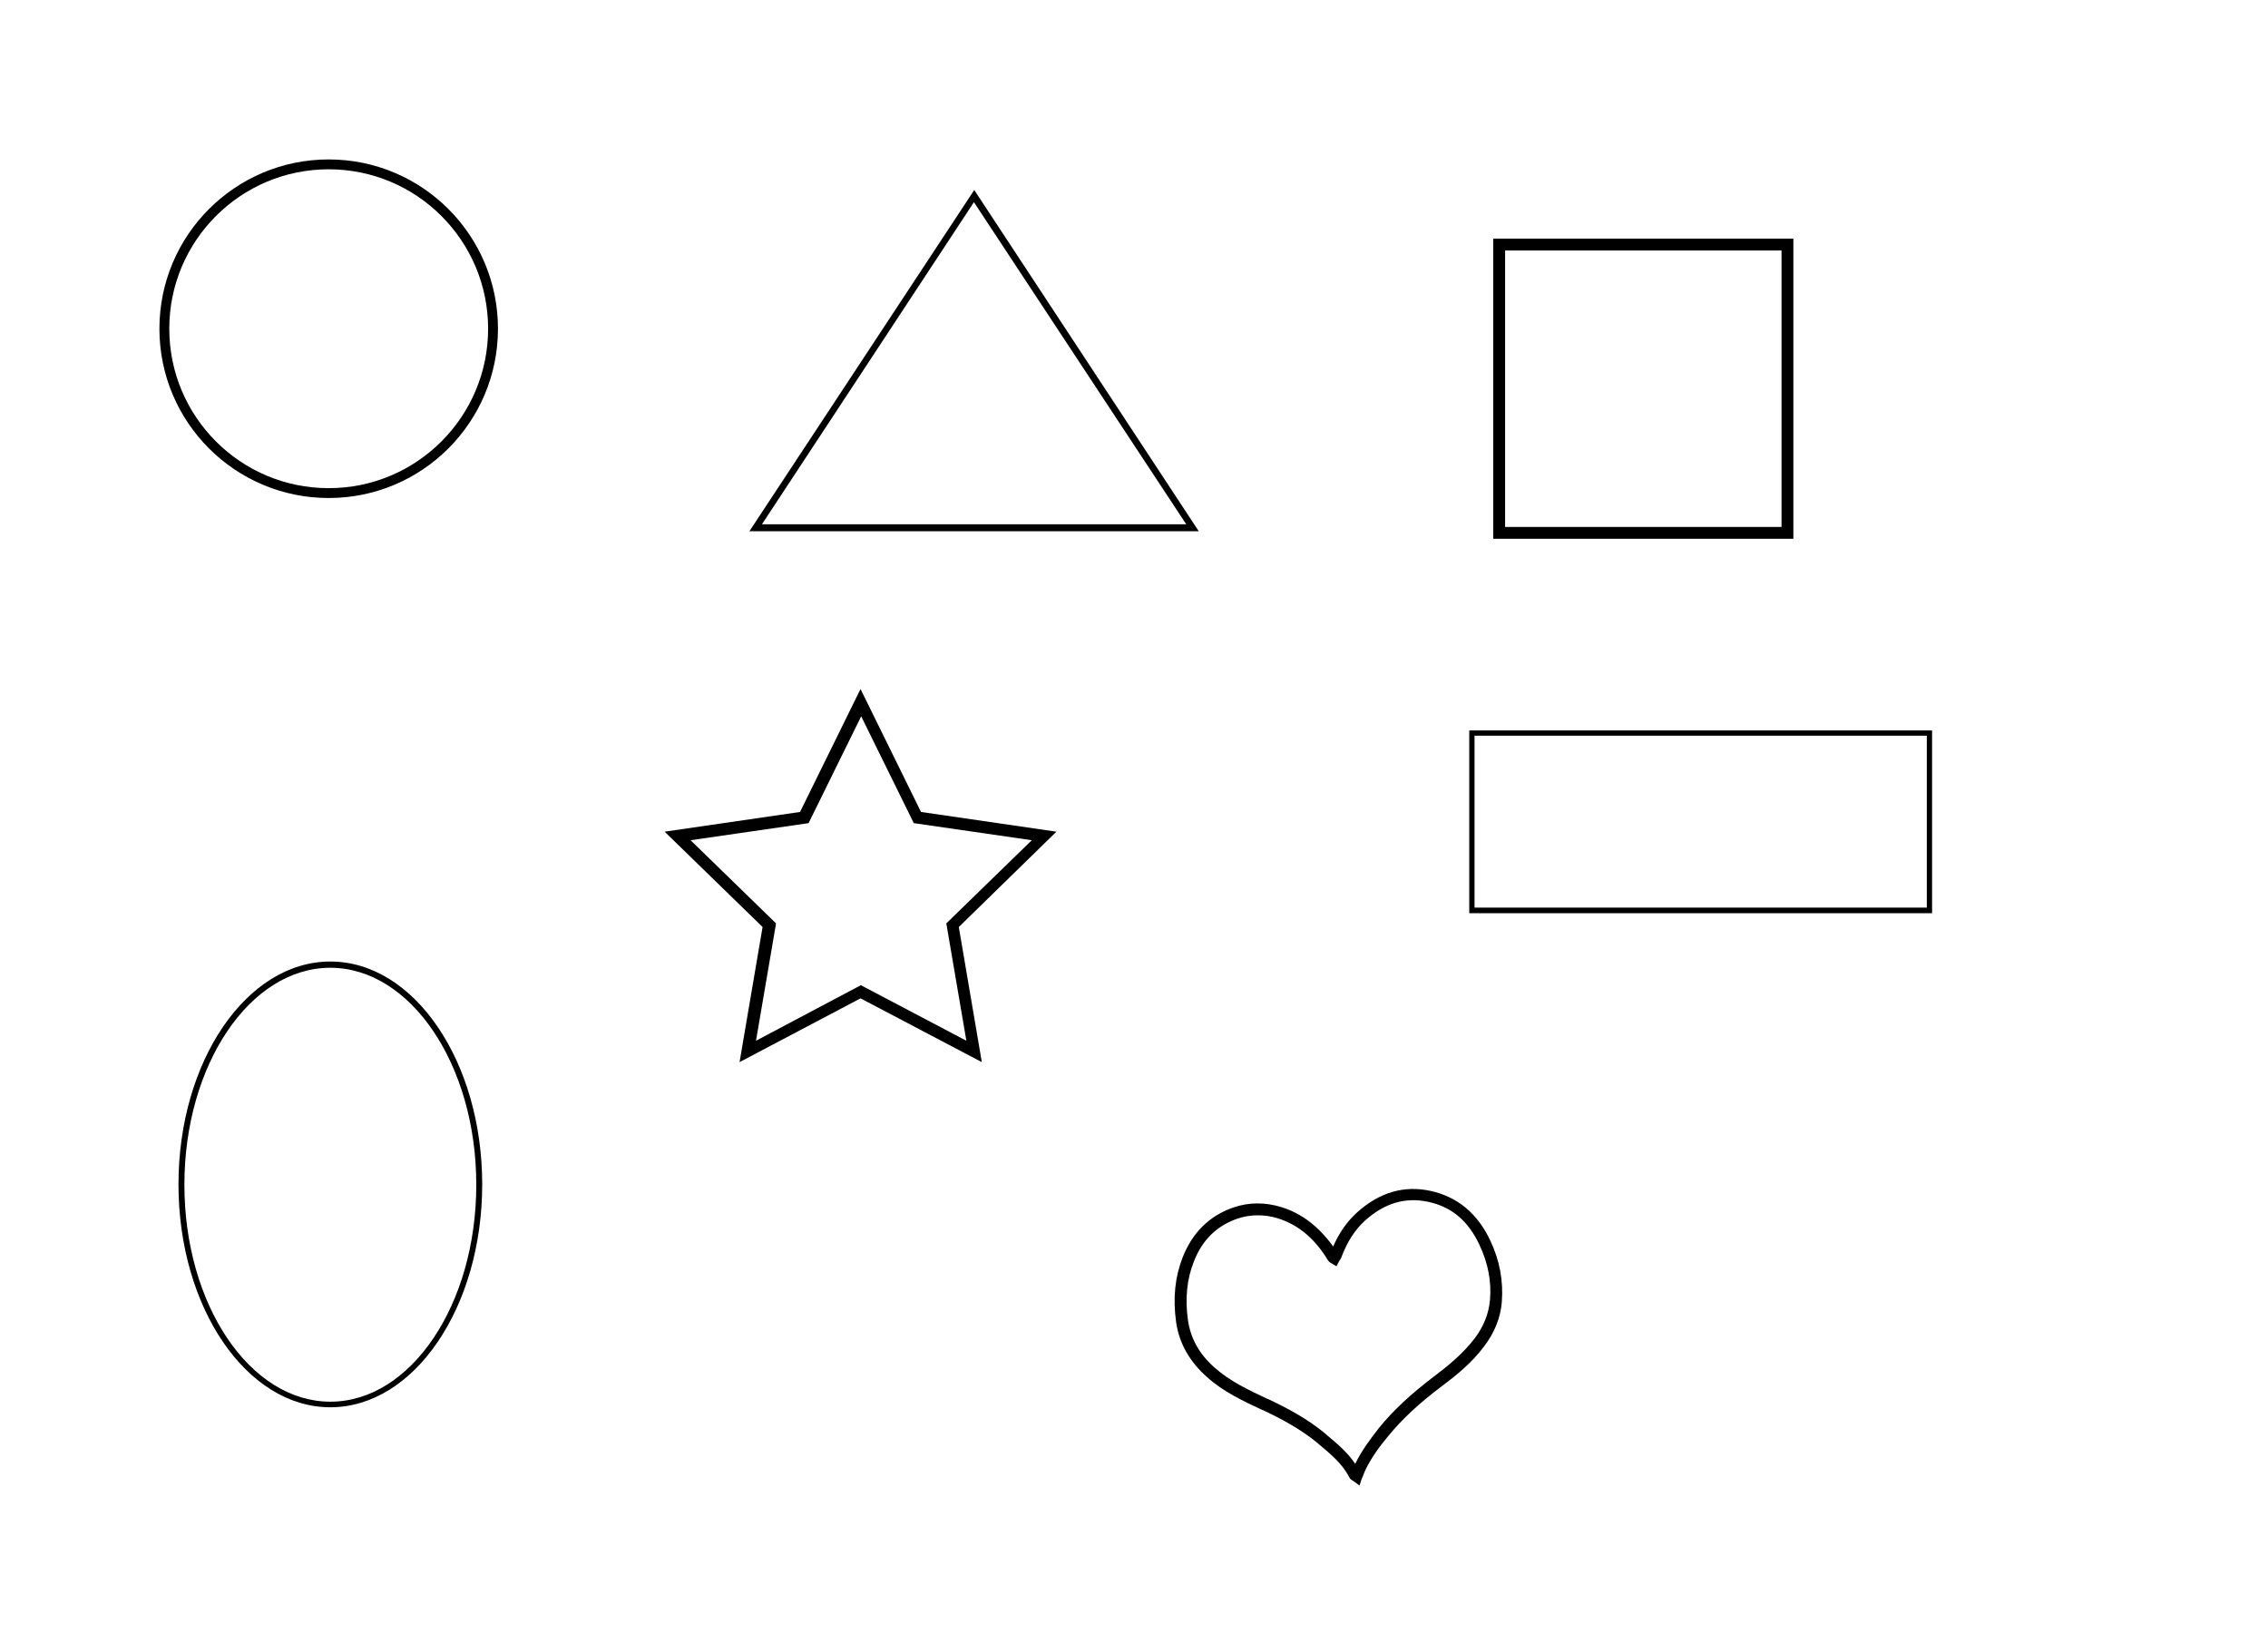<?xml version="1.0" encoding="utf-8"?>
<!-- Generator: Adobe Illustrator 22.1.0, SVG Export Plug-In . SVG Version: 6.00 Build 0)  -->
<svg version="1.1" xmlns="http://www.w3.org/2000/svg" xmlns:xlink="http://www.w3.org/1999/xlink" x="0px" y="0px"
	 viewBox="0 0 690 500" style="enable-background:new 0 0 690 500;" xml:space="preserve">
<style type="text/css">
	.st0{clip-path:url(#SVGID_2_);fill:#FFFFFF;}
	.st1{clip-path:url(#SVGID_2_);}
	.st2{clip-path:url(#SVGID_4_);fill:#FFFFFF;}
	.st3{clip-path:url(#SVGID_4_);}
	.st4{clip-path:url(#SVGID_6_);fill:#FFFFFF;}
	.st5{clip-path:url(#SVGID_6_);}
	.st6{clip-path:url(#SVGID_8_);fill:#FFFFFF;}
	.st7{clip-path:url(#SVGID_8_);}
	.st8{clip-path:url(#SVGID_10_);}
	.st9{clip-path:url(#SVGID_12_);fill:#FFFFFF;}
	.st10{clip-path:url(#SVGID_12_);}
	.st11{clip-path:url(#SVGID_14_);}
	.st12{clip-path:url(#SVGID_16_);fill:#FFFFFF;}
	.st13{clip-path:url(#SVGID_16_);}

	.brown circle, .brown polygon, .brown .st0, .brown .st2, .brown .st4, .brown .st6, .brown .st9, .brown .st12 { fill: brown}
	.purple circle, .purple polygon, .purple .st0, .purple .st2, .purple .st4, .purple .st6, .purple .st9, .purple .st12 { fill: purple }
	.yellow circle, .yellow polygon, .yellow .st0, .yellow .st2, .yellow .st4, .yellow .st6, .yellow .st9, .yellow .st12 { fill: yellow }
	.blue circle, .blue polygon, .blue .st0, .blue .st2, .blue .st4, .blue .st6, .blue .st9, .blue .st12 { fill: blue }
	.green circle, .green polygon, .green .st0, .green .st2, .green .st4, .green .st6, .green .st9, .green .st12 { fill: green}
	.red circle, .red polygon, .red .st0, .red .st2, .red .st4, .red .st6, .red .st9, .red .st12 { fill: red}
	.orange circle, .orange polygon, .orange .st0, .orange .st2, .orange .st4, .orange .st6, .orange .st9, .orange .st12{ fill: orange }
</style>
<g id="A1">
	<g>
		<g>
			<defs>
				<rect id="SVGID_1_" x="212.9" y="32.2" width="166.9" height="155"/>
			</defs>
			<clipPath id="SVGID_2_">
				<use xlink:href="#SVGID_1_"  style="overflow:visible;"/>
			</clipPath>
			<polygon class="st0" points="296.4,59.7 229.9,160.6 362.8,160.6 			"/>
			<path class="st1" d="M364.7,161.6H228l68.4-103.8L364.7,161.6z M231.8,159.5h129.1l-64.6-98L231.8,159.5z"/>
		</g>
	</g>
</g>
<g id="A2">
	<circle cx="100" cy="100" fill="#FFF" stroke="black" stroke-width="3" r="50"/>
</g>
<g id="A3">
	<g>
		<g>
			<defs>
				<rect id="SVGID_3_" x="424.8" y="188.5" width="185.2" height="123"/>
			</defs>
			<clipPath id="SVGID_4_">
				<use xlink:href="#SVGID_3_"  style="overflow:visible;"/>
			</clipPath>
			<rect x="447.8" y="223" class="st2" width="139.2" height="53.9"/>
			<path class="st3" d="M587.8,277.8H447v-55.6h140.8V277.8z M448.6,276.1h137.6v-52.3H448.6V276.1z"/>
		</g>
	</g>
</g>
<g id="A4">
	<g>
		<g>
			<defs>
				<rect id="SVGID_5_" x="414" y="49.2" width="171.9" height="138"/>
			</defs>
			<clipPath id="SVGID_6_">
				<use xlink:href="#SVGID_5_"  style="overflow:visible;"/>
			</clipPath>
			<rect x="456.1" y="74.4" class="st4" width="87.7" height="87.7"/>
			<path class="st5" d="M545.6,163.9h-91.3V72.6h91.3V163.9z M457.9,160.3H542V76.2h-84.1V160.3z"/>
		</g>
	</g>
</g>
<g id="A5">
	<g>
		<g>
			<defs>
				<rect id="SVGID_7_" x="174.2" y="195" width="175.3" height="142.8"/>
			</defs>
			<clipPath id="SVGID_8_">
				<use xlink:href="#SVGID_7_"  style="overflow:visible;"/>
			</clipPath>
			<polygon class="st6" points="261.9,213.7 279.1,248.6 317.7,254.2 289.8,281.4 296.3,319.8 261.9,301.7 227.4,319.8 234,281.4 
				206,254.2 244.6,248.6 			"/>
			<path class="st7" d="M225,323.1l7-41.1L202.2,253l41.2-6l18.4-37.4l18.4,37.4l41.2,6L291.7,282l7,41.1l-36.9-19.4L225,323.1z
				 M261.9,299.7l32.1,16.9l-6.1-35.7l26-25.3l-35.9-5.2l-16-32.5l-16,32.5l-35.9,5.2l26,25.3l-6.1,35.7L261.9,299.7z"/>
		</g>
	</g>
</g>
<g id="A6">
	<g>
		<g>
			<defs>
				<rect id="SVGID_9_" x="45.2" y="284" width="110.5" height="152.6"/>
			</defs>
			<clipPath id="SVGID_10_">
				<use xlink:href="#SVGID_9_"  style="overflow:visible;"/>
			</clipPath>
			<g class="st8">
				<defs>
					<rect id="SVGID_11_" x="45.2" y="284" width="110.5" height="152.6"/>
				</defs>
				<clipPath id="SVGID_12_">
					<use xlink:href="#SVGID_11_"  style="overflow:visible;"/>
				</clipPath>
				<path class="st9" d="M145.8,360.3c0,36.9-20.3,66.9-45.3,66.9c-25,0-45.3-29.9-45.3-66.9s20.3-66.9,45.3-66.9
					C125.5,293.4,145.8,323.4,145.8,360.3"/>
				<path class="st10" d="M100.5,428.1c-25.5,0-46.2-30.4-46.2-67.8c0-37.4,20.7-67.8,46.2-67.8s46.2,30.4,46.2,67.8
					C146.7,397.7,126,428.1,100.5,428.1 M100.5,294.4c-24.5,0-44.4,29.6-44.4,66c0,36.4,19.9,66,44.4,66s44.4-29.6,44.4-66
					C144.9,323.9,124.9,294.4,100.5,294.4"/>
			</g>
		</g>
	</g>
</g>
<g id="A7">
	<g>
		<g>
			<defs>
				<rect id="SVGID_13_" x="321.3" y="337.8" width="171.9" height="138"/>
			</defs>
			<clipPath id="SVGID_14_">
				<use xlink:href="#SVGID_13_"  style="overflow:visible;"/>
			</clipPath>
			<g class="st11">
				<defs>
					<rect id="SVGID_15_" x="321.3" y="337.8" width="171.9" height="138"/>
				</defs>
				<clipPath id="SVGID_16_">
					<use xlink:href="#SVGID_15_"  style="overflow:visible;"/>
				</clipPath>
				<path class="st12" d="M412.8,449c-0.3-0.2-0.5-0.3-0.6-0.5c-2.3-4.5-6.2-7.7-10-10.9c-5.2-4.3-11.1-7.5-17.1-10.3
					c-5.8-2.8-11.7-5.5-16.7-9.8c-4.8-4.2-7.9-9.3-8.8-15.7c-0.9-6.4-0.5-12.6,1.9-18.6c2.7-6.8,7.4-11.8,14.4-14.2
					c4.4-1.5,8.9-1.5,13.4-0.1c6.9,2.1,11.8,6.7,15.7,12.6c0.2,0.3,0.5,0.7,0.7,1c0,0.1,0.1,0.1,0.3,0.2c0.2-0.4,0.4-0.7,0.5-1
					c1.6-4.4,4.1-8.4,7.6-11.6c5.9-5.3,12.8-7.9,20.8-6.1c8,1.7,13.4,6.8,16.9,14.1c2.6,5.6,3.9,11.5,3.3,17.7
					c-0.4,4.7-2.2,8.8-5,12.6c-3.5,4.7-8,8.3-12.6,11.8c-6,4.5-11.6,9.4-16.4,15.3c-2.7,3.4-5.4,6.9-7.2,10.8
					C413.5,447.2,413.2,448.1,412.8,449"/>
				<path class="st13" d="M413.6,451.9l-1.9-1.4c-0.1,0-0.1-0.1-0.2-0.1c-0.3-0.2-0.7-0.4-1-1c-2.1-4.1-5.6-7-9.3-10.1l-0.2-0.2
					c-5.3-4.4-11.4-7.6-16.7-10.1l-0.3-0.1c-5.8-2.7-11.8-5.5-16.8-10c-5.3-4.7-8.5-10.3-9.4-16.8c-1-7.3-0.3-13.7,2-19.6
					c3-7.6,8.2-12.7,15.5-15.2c4.7-1.6,9.6-1.6,14.5-0.1c6.2,1.9,11.4,5.9,15.8,12c1.8-4.2,4.3-7.7,7.3-10.4
					c6.8-6.1,14.3-8.3,22.4-6.5c8.1,1.8,14.2,6.8,18.1,15.1c2.9,6.1,4,12.4,3.5,18.7c-0.4,4.8-2.2,9.3-5.4,13.5
					c-3.8,5.1-8.7,9-13,12.2c-6.9,5.2-12,10-16.1,15c-2.6,3.1-5.2,6.6-7,10.4c-0.2,0.5-0.5,1.1-0.7,1.7c-0.1,0.3-0.2,0.6-0.4,0.9
					L413.6,451.9z M382.7,369.7c-2.1,0-4.1,0.3-6.2,1c-6.3,2.2-10.7,6.4-13.3,13.1c-2.1,5.3-2.7,11.1-1.8,17.7
					c0.8,5.6,3.4,10.4,8.2,14.6c4.6,4.1,10.4,6.8,15.9,9.4l0.3,0.1c5.5,2.6,11.9,5.9,17.5,10.6l0.2,0.2c3.1,2.6,6.4,5.3,8.8,8.9
					c2-4.1,4.7-7.7,7.3-11c4.3-5.3,9.6-10.2,16.7-15.6c4.1-3.1,8.7-6.8,12.3-11.5c2.8-3.7,4.3-7.5,4.7-11.7
					c0.5-5.7-0.6-11.3-3.2-16.8c-3.4-7.3-8.5-11.6-15.6-13.1c-7-1.5-13.3,0.4-19.2,5.7c-3,2.7-5.4,6.4-7.1,10.9
					c-0.1,0.4-0.3,0.7-0.5,1c-0.1,0.1-0.1,0.2-0.2,0.3l-0.9,1.7l-1.7-1c-0.2-0.1-0.5-0.3-0.8-0.7c-0.2-0.3-0.4-0.6-0.6-0.9l-0.1-0.2
					c-4-6.2-8.9-10-14.7-11.8C386.8,370,384.7,369.7,382.7,369.7"/>
			</g>
		</g>
	</g>
</g>
</svg>
